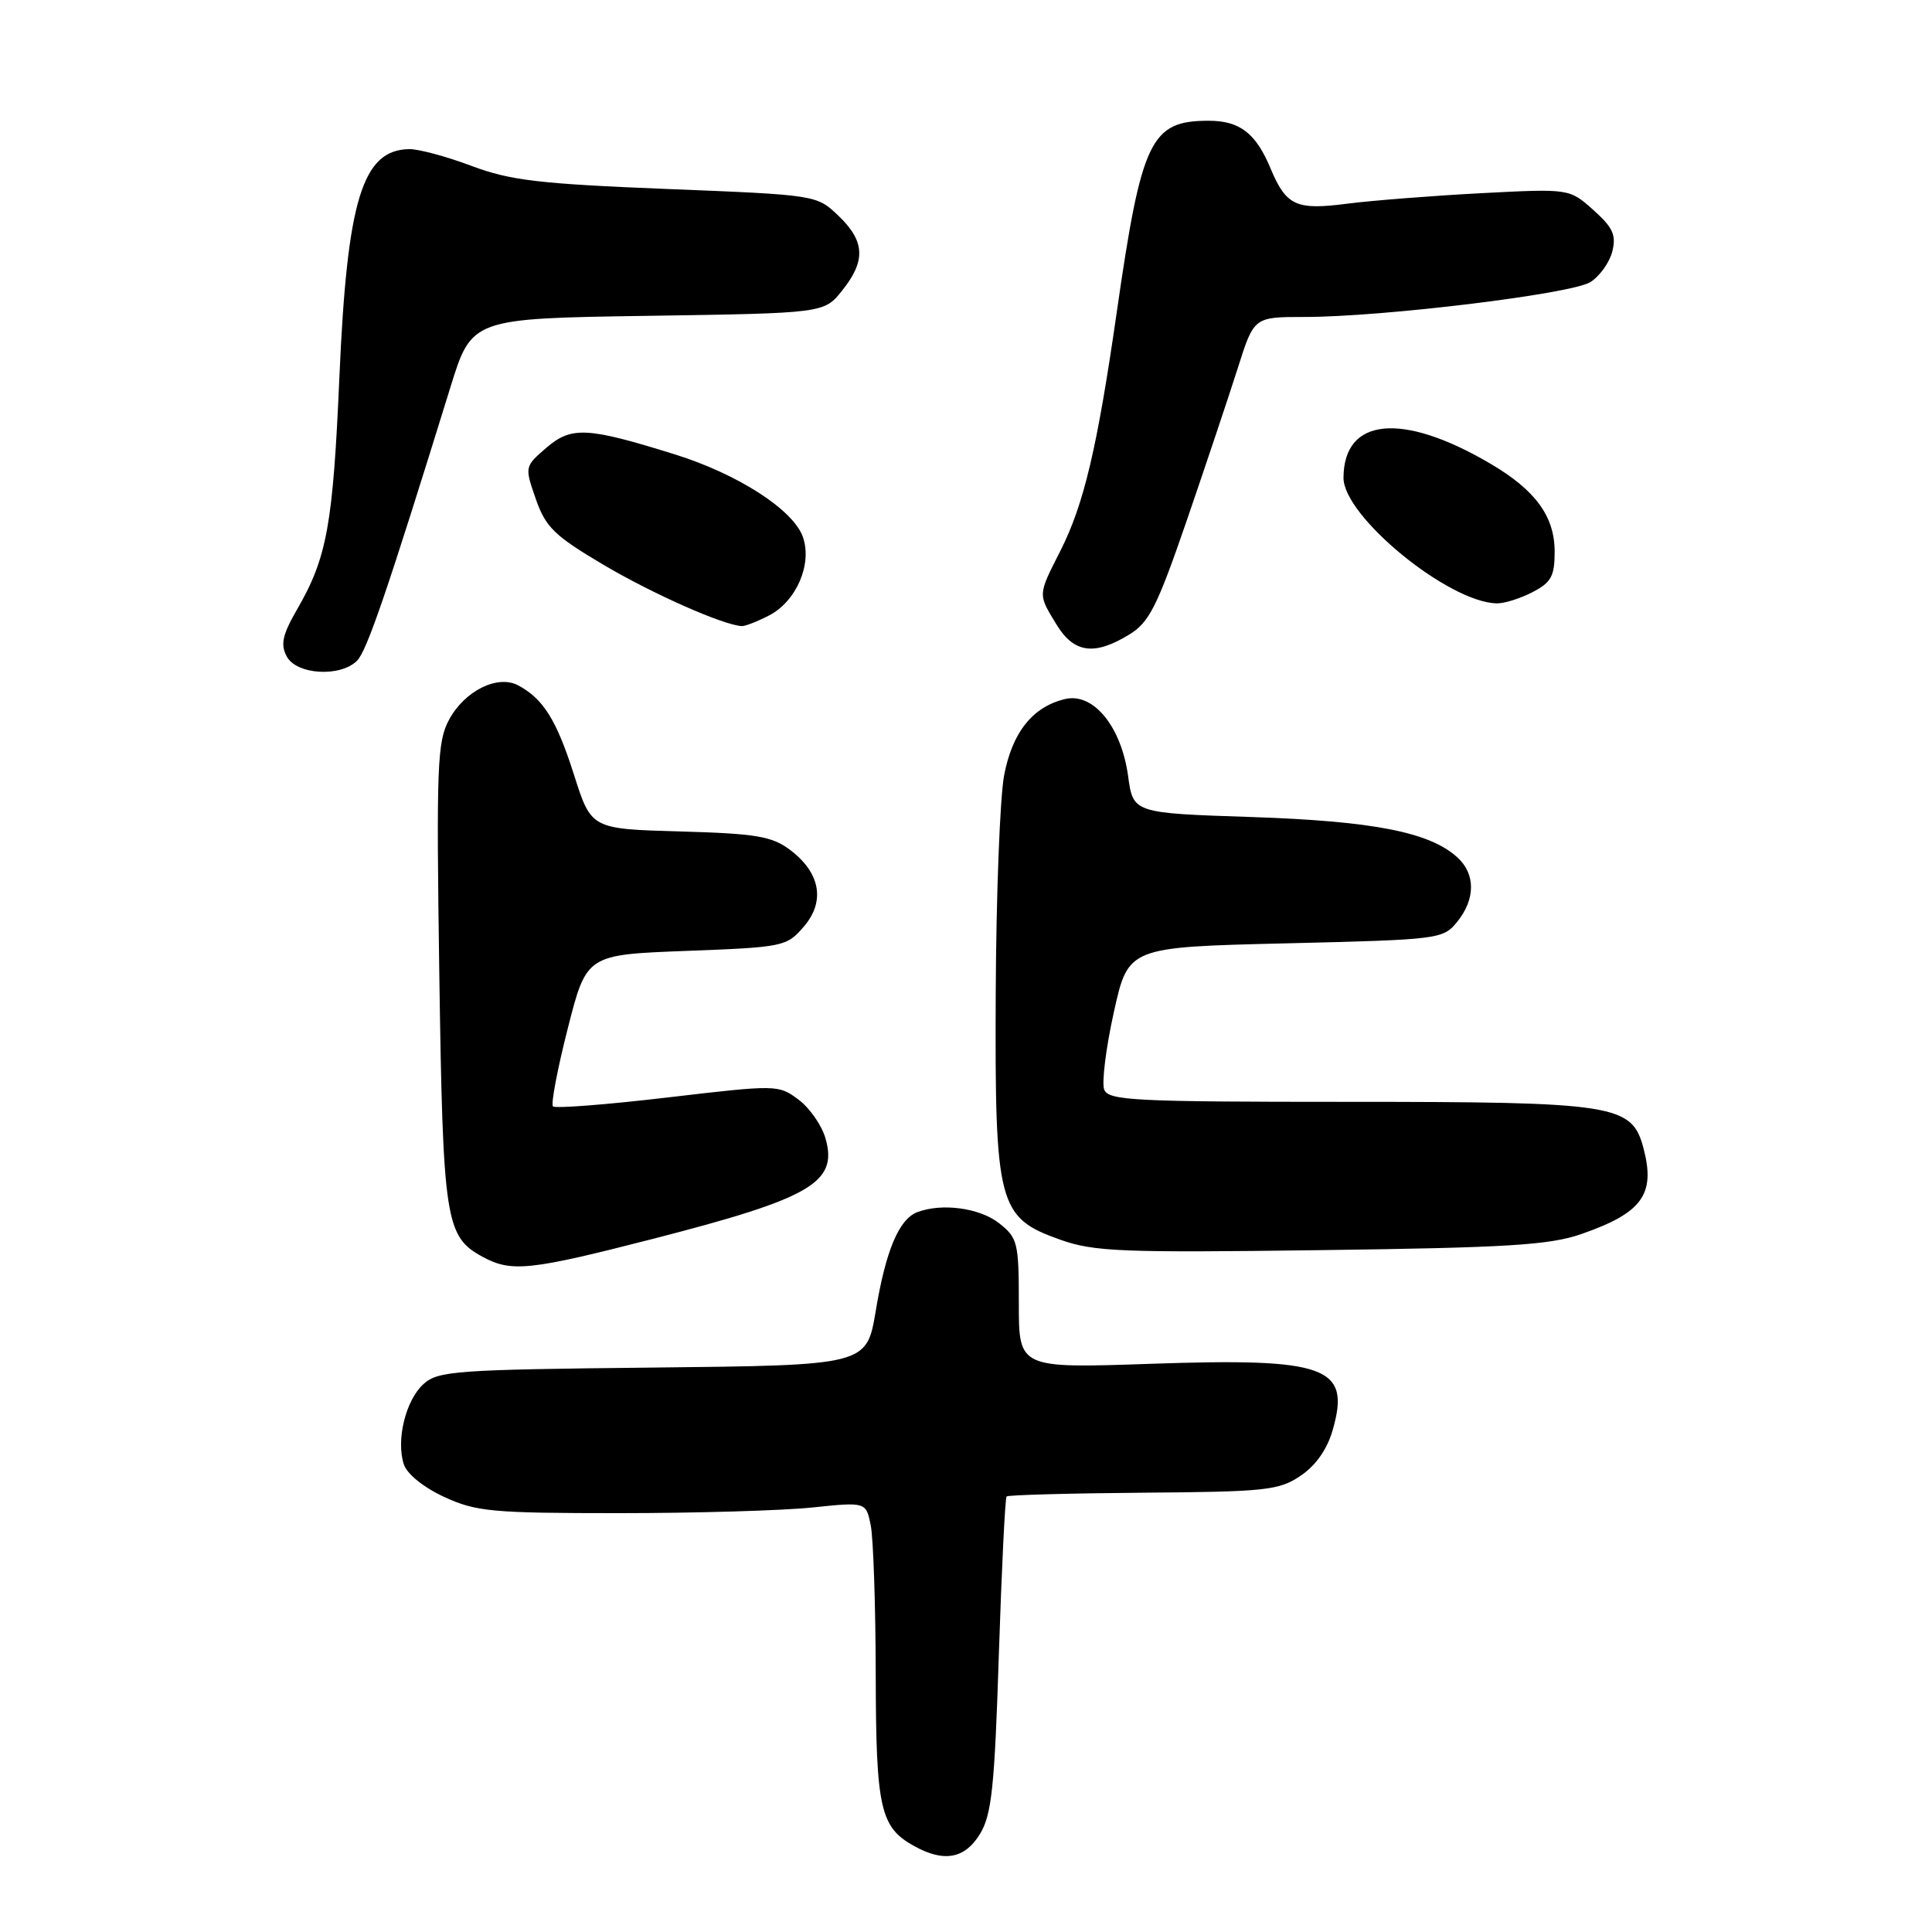 <?xml version="1.0" encoding="UTF-8" standalone="no"?>
<!DOCTYPE svg PUBLIC "-//W3C//DTD SVG 1.1//EN" "http://www.w3.org/Graphics/SVG/1.1/DTD/svg11.dtd" >
<svg xmlns="http://www.w3.org/2000/svg" xmlns:xlink="http://www.w3.org/1999/xlink" version="1.1" viewBox="0 0 256 256">
 <g >
 <path fill="currentColor"
d=" M 129.86 243.00 C 131.40 240.46 131.79 236.80 132.35 219.32 C 132.72 207.95 133.18 198.49 133.38 198.29 C 133.58 198.09 141.72 197.87 151.48 197.79 C 167.71 197.67 169.48 197.48 172.33 195.55 C 174.34 194.20 175.86 192.04 176.59 189.48 C 179.01 181.08 175.80 179.91 152.51 180.71 C 135.00 181.31 135.00 181.31 135.00 172.73 C 135.00 164.65 134.85 164.02 132.37 162.07 C 129.79 160.05 124.79 159.38 121.54 160.62 C 119.12 161.55 117.37 165.69 116.04 173.71 C 114.83 180.91 114.83 180.91 86.52 181.21 C 60.41 181.48 58.04 181.65 56.12 183.39 C 53.76 185.53 52.47 190.76 53.50 194.01 C 53.91 195.30 56.11 197.08 58.85 198.35 C 63.08 200.30 65.18 200.50 82.00 200.50 C 92.17 200.50 103.71 200.16 107.63 199.75 C 114.75 199.01 114.75 199.01 115.38 202.13 C 115.72 203.85 116.02 212.73 116.04 221.88 C 116.07 239.64 116.63 242.12 121.11 244.60 C 125.08 246.81 127.85 246.30 129.86 243.00 Z  M 86.54 164.15 C 107.50 158.76 111.06 156.69 109.38 150.83 C 108.89 149.11 107.28 146.80 105.80 145.70 C 103.15 143.72 102.94 143.72 88.46 145.42 C 80.40 146.37 73.57 146.90 73.27 146.60 C 72.98 146.31 73.86 141.66 75.23 136.28 C 77.72 126.50 77.72 126.50 90.95 126.00 C 103.83 125.51 104.24 125.43 106.51 122.78 C 109.40 119.42 108.70 115.61 104.63 112.57 C 102.27 110.81 100.11 110.45 90.10 110.17 C 78.34 109.84 78.34 109.84 76.06 102.67 C 73.74 95.39 72.00 92.61 68.67 90.82 C 65.94 89.36 61.57 91.53 59.50 95.37 C 57.93 98.29 57.81 101.51 58.21 129.05 C 58.69 161.76 59.01 163.85 63.94 166.53 C 67.77 168.61 70.19 168.35 86.54 164.15 Z  M 209.50 163.53 C 217.60 160.72 219.38 158.27 217.78 152.18 C 216.24 146.33 214.16 146.00 178.50 146.00 C 150.25 146.00 146.87 145.83 146.31 144.37 C 145.97 143.47 146.54 138.86 147.59 134.12 C 149.50 125.50 149.50 125.50 170.34 125.00 C 190.75 124.51 191.22 124.45 193.09 122.14 C 195.52 119.13 195.53 115.79 193.09 113.59 C 189.42 110.26 181.97 108.80 165.83 108.26 C 150.15 107.74 150.15 107.74 149.48 102.83 C 148.58 96.28 144.89 91.76 141.16 92.62 C 136.86 93.62 134.13 97.02 133.05 102.75 C 132.50 105.64 132.00 118.58 131.94 131.50 C 131.81 159.69 132.24 161.35 140.50 164.27 C 144.96 165.86 148.67 166.00 175.00 165.65 C 199.70 165.33 205.31 164.98 209.50 163.53 Z  M 47.31 87.55 C 48.62 86.24 51.36 78.20 59.67 51.35 C 62.50 42.20 62.50 42.20 85.85 41.85 C 109.19 41.50 109.19 41.50 111.59 38.50 C 114.75 34.55 114.62 31.97 111.11 28.60 C 108.21 25.83 108.21 25.83 88.36 25.04 C 71.42 24.36 67.62 23.91 62.50 21.99 C 59.20 20.75 55.48 19.74 54.23 19.76 C 48.02 19.85 45.99 26.47 44.97 50.00 C 44.12 69.54 43.33 73.90 39.37 80.74 C 37.42 84.12 37.14 85.40 38.00 86.99 C 39.29 89.41 45.10 89.76 47.31 87.55 Z  M 149.60 84.10 C 152.29 82.46 153.31 80.42 157.29 68.86 C 159.81 61.51 162.84 52.46 164.02 48.75 C 166.16 42.00 166.16 42.00 172.83 42.00 C 183.22 42.00 208.25 38.95 210.73 37.38 C 211.96 36.61 213.27 34.78 213.64 33.32 C 214.18 31.15 213.72 30.14 211.13 27.83 C 207.96 24.99 207.96 24.99 196.23 25.60 C 189.78 25.94 181.80 26.57 178.50 26.99 C 171.75 27.87 170.43 27.27 168.37 22.35 C 166.41 17.64 164.28 16.00 160.15 16.00 C 152.47 16.00 151.26 18.51 147.97 41.41 C 145.39 59.34 143.62 66.85 140.51 72.98 C 137.50 78.92 137.51 78.69 139.99 82.75 C 142.30 86.54 144.99 86.91 149.60 84.10 Z  M 101.91 81.55 C 105.52 79.68 107.65 74.75 106.39 71.16 C 105.14 67.56 97.76 62.80 89.39 60.20 C 77.79 56.58 75.72 56.48 72.40 59.33 C 69.51 61.82 69.51 61.84 71.00 66.13 C 72.31 69.87 73.46 70.99 80.00 74.86 C 86.54 78.72 95.86 82.85 98.30 82.96 C 98.74 82.98 100.36 82.35 101.91 81.55 Z  M 203.05 78.47 C 205.54 77.19 206.00 76.35 206.00 73.11 C 206.00 68.41 203.45 64.93 197.42 61.40 C 185.77 54.57 178.06 55.32 178.02 63.30 C 177.99 68.39 191.85 79.77 198.30 79.95 C 199.29 79.98 201.43 79.31 203.05 78.47 Z "/>
</g>
</svg>